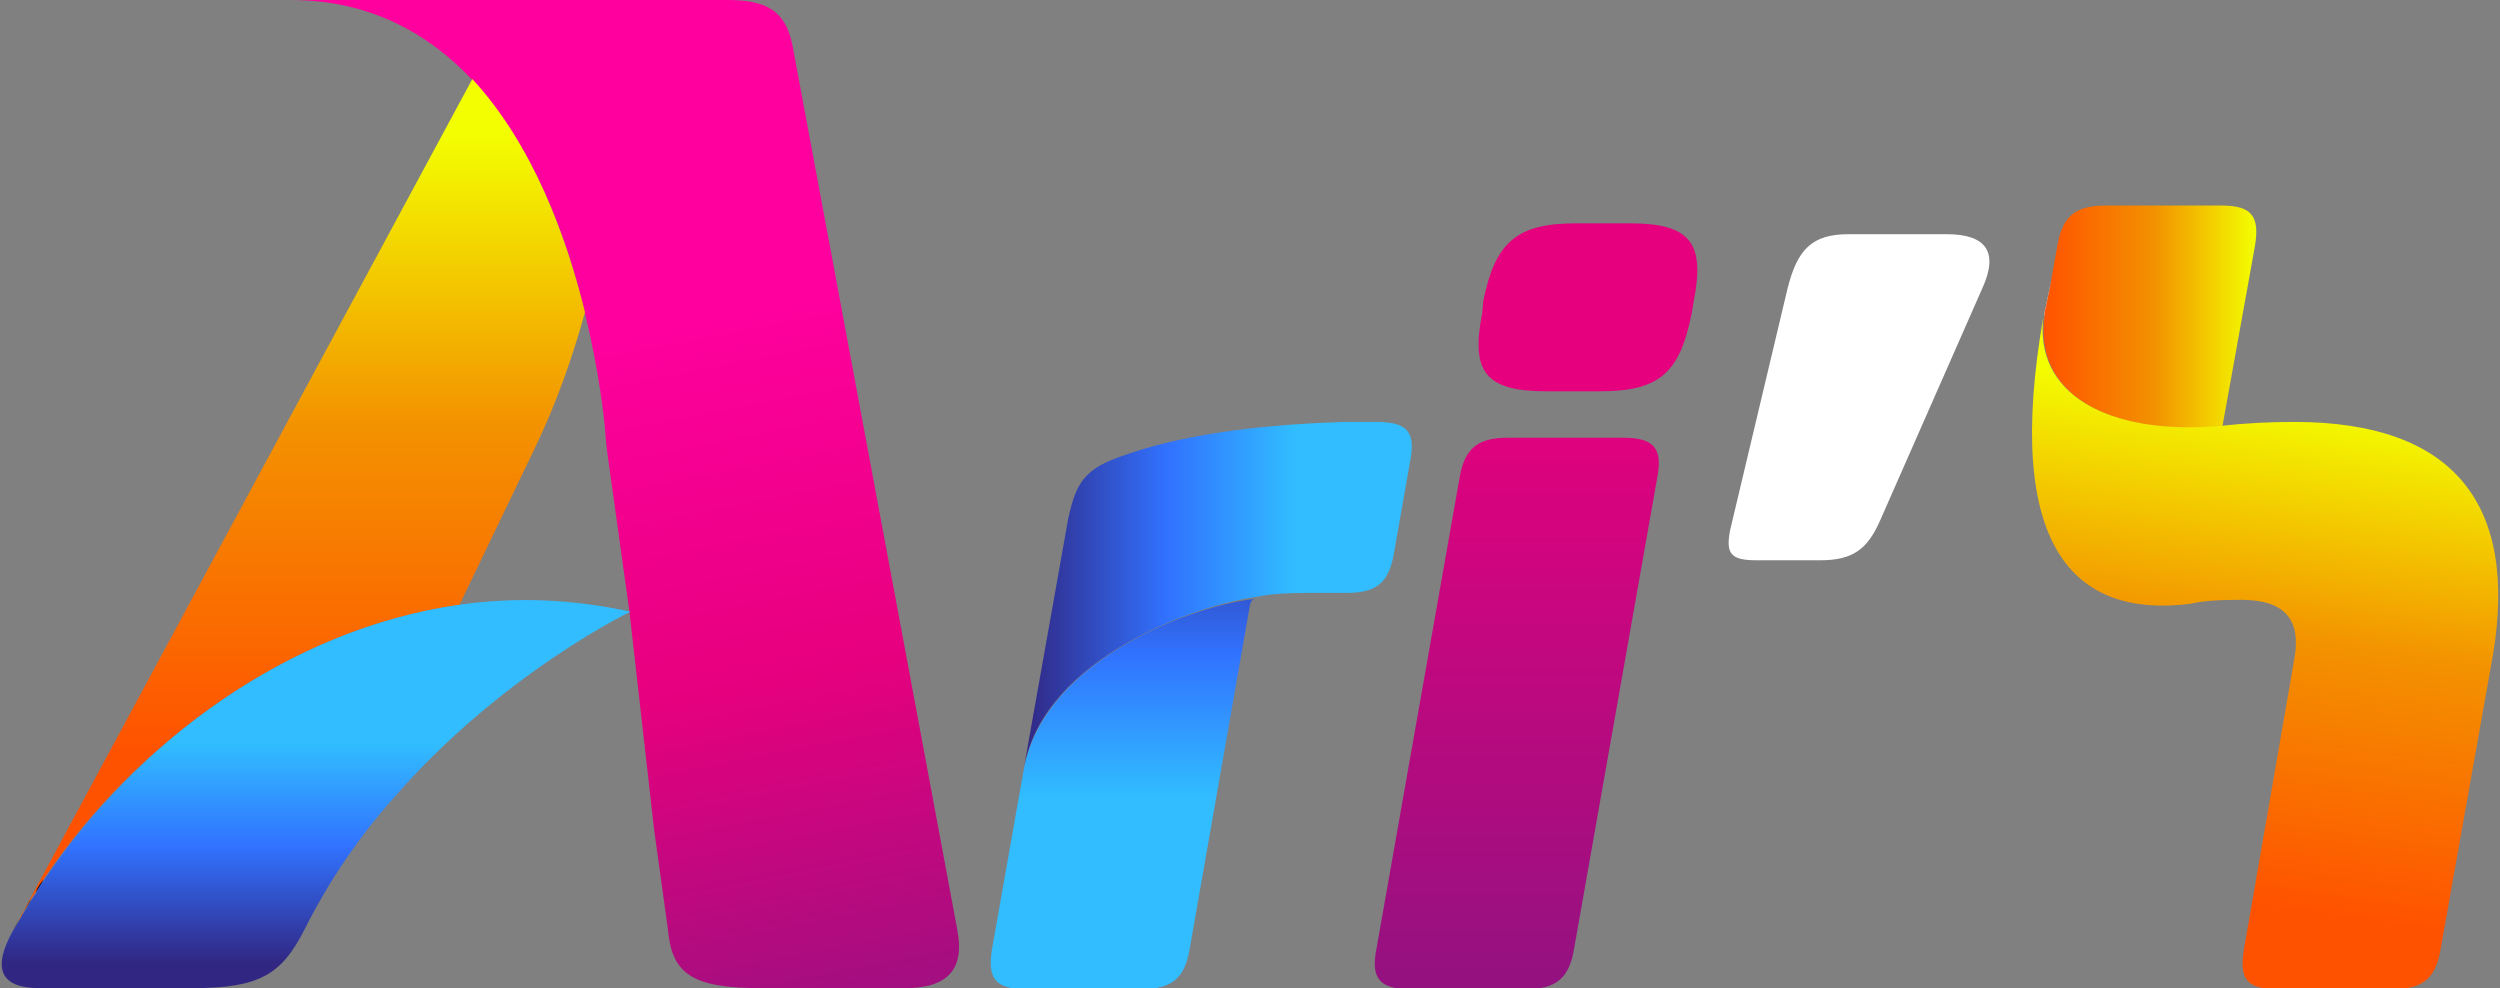 <?xml version="1.0" encoding="utf-8"?>
<!-- Generator: Adobe Illustrator 22.0.0, SVG Export Plug-In . SVG Version: 6.00 Build 0)  -->
<svg version="1.1" id="Layer_1" xmlns="http://www.w3.org/2000/svg" xmlns:xlink="http://www.w3.org/1999/xlink" x="0px" y="0px"
	 viewBox="0 0 253 100" style="enable-background:new 0 0 253 100;" xml:space="preserve">
<rect x="0" y="0" width="253" height="100" fill="#808080" stroke="none"/>
<style type="text/css">
	.st0{fill:url(#SVGID_1_);}
	.st1{fill:#FFFFFF;}
	.st2{fill:none;}
	.st3{fill:url(#SVGID_2_);}
	.st4{fill:url(#SVGID_3_);}
	.st5{fill:url(#SVGID_4_);}
	.st6{fill:url(#SVGID_5_);}
	.st7{fill:url(#SVGID_6_);}
	.st8{fill:url(#SVGID_7_);}
	.st9{fill:url(#SVGID_8_);}
</style>
<g>
	<linearGradient id="SVGID_1_" gradientUnits="userSpaceOnUse" x1="155.502" y1="101.133" x2="155.502" y2="39.353">
		<stop  offset="0" style="stop-color:#921280"/>
		<stop  offset="1" style="stop-color:#E6007E"/>
	</linearGradient>
	<path class="st0" d="M164.3,44.3c3.1,0,4,1.1,3.4,4.1l-8.4,47.6c-0.5,3-1.8,4.1-4.9,4.1h-11.7c-3.1,0-4-1.1-3.4-4.1l8.4-47.6
		c0.5-3,1.8-4.1,4.9-4.1H164.3z M164.9,22.6c6.1,0,7.7,1.9,6.5,7.9l-0.2,1.2c-1.2,6-3.2,7.9-9.3,7.9h-5.4c-6.1,0-7.7-1.9-6.5-7.9
		l0.1-1.2c1.2-6,3.4-7.9,9.4-7.9H164.9z"/>
	<path class="st1" d="M190.3,52.6c-1.3,3-2.8,4.1-6.1,4.1h-6.4c-2.6,0-3.2-0.6-2.7-3.1l5.8-24.4c1-4,2.5-5.5,6.2-5.5h9.9
		c4,0,5.3,1.8,3.6,5.5L190.3,52.6z"/>
	<path class="st2" d="M46.2,61.8h17.5l-2.3-16.5c0-0.3-0.1-0.7-0.1-1c-0.2-2-0.7-6.9-2.1-12.7c-1.2,4.6-2.9,9.1-5,13.6L46.2,61.8z"
		/>
	<path d="M61.4,44.3c0,0.3,0.1,0.7,0.1,1C61.4,45.4,61.4,45,61.4,44.3z"/>
	<linearGradient id="SVGID_2_" gradientUnits="userSpaceOnUse" x1="75.965" y1="111.159" x2="60.726" y2="32.905">
		<stop  offset="0" style="stop-color:#921280"/>
		<stop  offset="0.513" style="stop-color:#E6007E"/>
		<stop  offset="0.987" style="stop-color:#FF009E"/>
	</linearGradient>
	<path class="st3" d="M96.9,94.2L80.2,4.6C79.5,1.1,77.6,0,73.6,0H57.6H29.4c7.9,0,13.9,3.3,18.4,8.1c6.1,6.5,9.6,15.9,11.4,23.6
		c1.4,5.8,2,10.7,2.1,12.7c0.1,0.6,0.1,1,0.1,1l2.3,16.5l2.5,22.1l1.4,10.1c0.4,4.5,2.5,5.9,9.4,5.9h14.6C96,100,97.6,98,96.9,94.2z
		"/>
	<path class="st2" d="M4.7,88.7c-0.1,0.1-0.1,0.2-0.2,0.3C4.5,88.9,4.6,88.8,4.7,88.7z"/>
	<path class="st2" d="M2.4,92.2c-0.1,0.1-0.1,0.2-0.2,0.3C2.3,92.4,2.4,92.3,2.4,92.2z"/>
	<path class="st2" d="M3.6,90.3c-0.1,0.2-0.3,0.4-0.4,0.6C3.4,90.7,3.5,90.5,3.6,90.3z"/>
	<linearGradient id="SVGID_3_" gradientUnits="userSpaceOnUse" x1="30.263" y1="76.009" x2="30.263" y2="13.393">
		<stop  offset="0" style="stop-color:#FF5200"/>
		<stop  offset="0.527" style="stop-color:#F39200"/>
		<stop  offset="1" style="stop-color:#F3FF00"/>
	</linearGradient>
	<path class="st4" d="M2.4,92.2c0.3-0.4,0.5-0.9,0.8-1.3c0.1-0.2,0.3-0.4,0.4-0.6c0.3-0.4,0.5-0.8,0.8-1.3c0.1-0.1,0.1-0.2,0.2-0.3
		c9.1-13.4,24.4-25,41.9-27.5l7.7-16c2.1-4.4,3.7-8.9,5-13.6c-1.9-7.7-5.3-17-11.4-23.6L1.3,94.2c0.3-0.6,0.6-1.1,1-1.7
		C2.3,92.4,2.4,92.3,2.4,92.2z"/>
	<path d="M1.3,94.2c0.3-0.6,0.6-1.1,1-1.7C1.9,93.1,1.6,93.7,1.3,94.2z"/>
	<path d="M4.4,89c-0.3,0.4-0.6,0.8-0.8,1.3C3.9,89.9,4.2,89.5,4.4,89z"/>
	<path d="M3.2,90.9c-0.3,0.4-0.5,0.9-0.8,1.3C2.7,91.8,3,91.3,3.2,90.9z"/>
	<linearGradient id="SVGID_4_" gradientUnits="userSpaceOnUse" x1="31.94" y1="97.426" x2="31.94" y2="65.773">
		<stop  offset="0" style="stop-color:#312783"/>
		<stop  offset="0.37" style="stop-color:#3172FF"/>
		<stop  offset="0.7" style="stop-color:#31BDFF"/>
	</linearGradient>
	<path class="st5" d="M46.5,61.2C29,63.7,13.8,75.3,4.7,88.7c-0.1,0.1-0.1,0.2-0.2,0.3c-0.3,0.4-0.6,0.8-0.8,1.3
		c-0.1,0.2-0.3,0.4-0.4,0.6c-0.3,0.4-0.5,0.9-0.8,1.3c-0.1,0.1-0.1,0.2-0.2,0.3c-0.3,0.6-0.6,1.1-1,1.7C-0.8,98,0,100,4,100h15.5
		c6.8,0,9-1.4,11.3-5.9c2.5-5,5.6-9.5,9-13.3c10.9-12.6,24-18.9,24-18.9C57.8,60.6,52.1,60.4,46.5,61.2z"/>
	<linearGradient id="SVGID_5_" gradientUnits="userSpaceOnUse" x1="113.743" y1="49.855" x2="113.743" y2="93.932">
		<stop  offset="0" style="stop-color:#312783"/>
		<stop  offset="0.37" style="stop-color:#3172FF"/>
		<stop  offset="0.7" style="stop-color:#31BDFF"/>
	</linearGradient>
	<path class="st6" d="M103.6,77.9L103.6,77.9l-3.2,18.1c-0.5,3,0.3,4.1,3.4,4.1h11.7c3.1,0,4.4-1.1,4.9-4.1l6.1-34.8
		c0.1-0.4,0.3-0.6,0.6-0.6C121.5,61.1,105.7,66.4,103.6,77.9z"/>
	<linearGradient id="SVGID_6_" gradientUnits="userSpaceOnUse" x1="103.635" y1="60.267" x2="142.898" y2="60.267">
		<stop  offset="0" style="stop-color:#312783"/>
		<stop  offset="0.37" style="stop-color:#3172FF"/>
		<stop  offset="0.7" style="stop-color:#31BDFF"/>
	</linearGradient>
	<path class="st7" d="M139.3,42.7H136c-9.3,0.3-16.7,1.4-22.3,3.4c-3.9,1.3-4.8,2.7-5.6,6.4l-4.5,25.3l0,0
		c2-11.4,17.9-16.7,23.6-17.4c1.4-0.3,3.1-0.4,5-0.4h4.1c3.1,0,4.3-1.1,4.8-4.2l1.6-9.1C143.3,43.7,142.4,42.7,139.3,42.7z"/>
	<path class="st1" d="M207,31.2c-0.1,0.3-0.1,0.6-0.1,0.9C207.2,30.2,208.5,24,207,31.2z"/>
	<linearGradient id="SVGID_7_" gradientUnits="userSpaceOnUse" x1="206.762" y1="31.969" x2="228.309" y2="31.969">
		<stop  offset="0" style="stop-color:#FF5200"/>
		<stop  offset="0.527" style="stop-color:#F39200"/>
		<stop  offset="1" style="stop-color:#F3FF00"/>
	</linearGradient>
	<path class="st8" d="M207,31.2c1.5-7.2,0.2-0.9-0.1,0.9c-1,7.8,6.4,12,18,11.1l3.3-18.3c0.5-3-0.3-4.1-3.4-4.1h-11.7
		c-3.1,0-4.4,1.1-4.9,4.1l-1.4,7.7c0,0,0-0.2,0.1-0.5C206.9,31.7,206.9,31.5,207,31.2z"/>
	<linearGradient id="SVGID_8_" gradientUnits="userSpaceOnUse" x1="223.602" y1="90.852" x2="230.81" y2="40.192">
		<stop  offset="0" style="stop-color:#FF5200"/>
		<stop  offset="0.527" style="stop-color:#F39200"/>
		<stop  offset="1" style="stop-color:#F3FF00"/>
	</linearGradient>
	<path class="st9" d="M232.2,42.7c-2.4,0-4.8,0.1-7.4,0.4c-11.6,1-19-3.3-18-11.1c-4.1,23.4,3.1,30.6,14.9,29.1
		c1.2-0.3,2.9-0.4,5.1-0.4c4.3,0,6.1,1.9,5.4,5.9l-5.1,29.4c-0.5,3,0.2,4.1,3.3,4.1h11.8c3,0,4.3-1.1,4.8-4.1l5.3-29.8
		C254.8,51.1,248.4,42.7,232.2,42.7z"/>
</g>
</svg>
